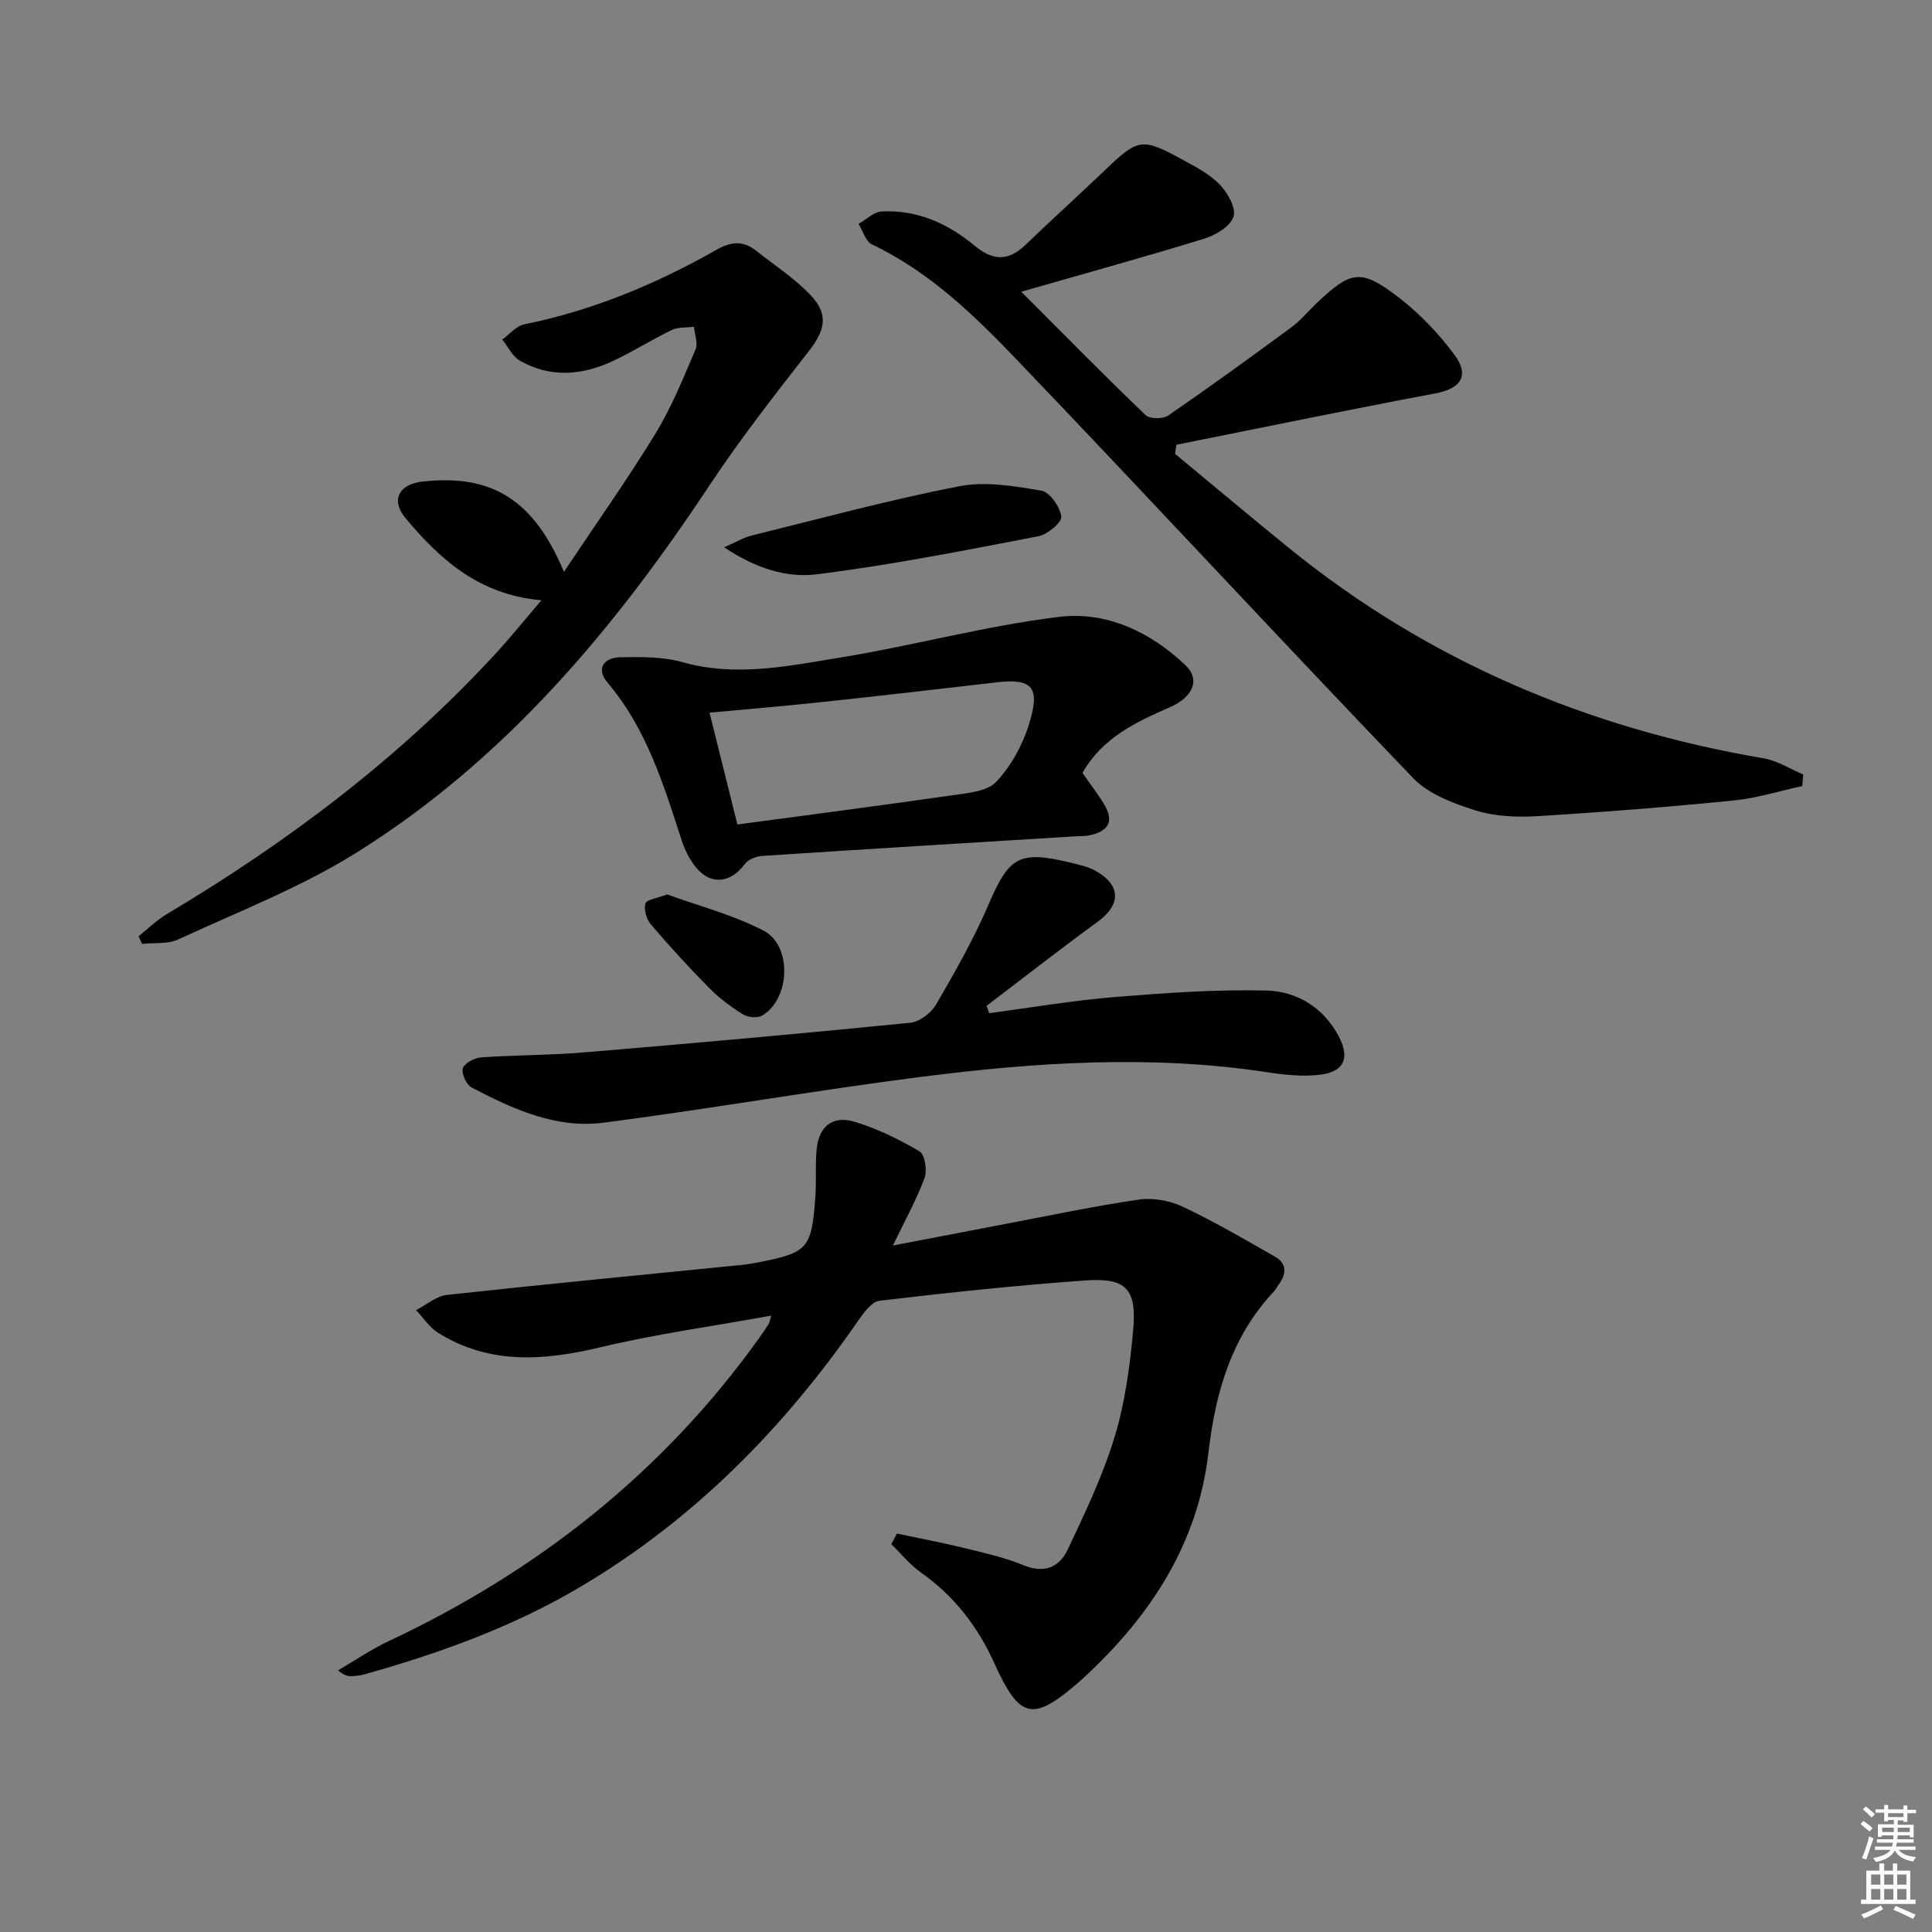 <svg enable-background="new 0 0 400 400" viewBox="0 0 400 400" xmlns="http://www.w3.org/2000/svg"><rect x="0" y="0" width="400" height="400" fill="#808080" stroke="none"/><g fill="#010100"><path d="m185.69 317.51c4.61.98 9.25 1.84 13.83 2.96 4.19 1.02 8.45 1.97 12.41 3.6 4.32 1.77 7.42.39 9.13-3.25 3.58-7.6 7.25-15.25 9.69-23.25 2.16-7.08 3.17-14.62 3.85-22.03.8-8.66-1.4-11.04-9.84-10.44-14.24 1.01-28.46 2.53-42.64 4.2-1.63.19-3.29 2.47-4.44 4.13-15.34 22.19-33.86 41.02-57.18 54.91-14.13 8.42-29.4 13.93-45.14 18.34-.79.22-1.63.31-2.46.35-.79.03-1.59-.09-2.91-1.2 3.46-2.02 6.79-4.31 10.4-6.01 30.89-14.51 56.88-34.97 76.82-62.84.68-.95 1.32-1.92 1.95-2.9.16-.25.18-.58.51-1.69-12.03 2.18-23.79 3.79-35.28 6.53-11.73 2.8-22.98 3.69-33.66-2.96-1.81-1.12-3.07-3.12-4.59-4.71 2.12-1.09 4.17-2.9 6.39-3.15 20.32-2.22 40.66-4.17 61-6.21 1.16-.12 2.31-.31 3.45-.53 10.27-2.02 11.03-2.83 11.82-13.35.25-3.32-.03-6.68.27-9.99.43-4.74 3.24-7.14 7.79-5.79 4.71 1.4 9.26 3.64 13.51 6.14 1.11.65 1.64 3.95 1.05 5.52-1.72 4.61-4.14 8.97-6.56 13.98 7.73-1.48 15.11-2.91 22.49-4.31 9.45-1.79 18.88-3.8 28.39-5.19 2.93-.43 6.41.18 9.1 1.45 6.54 3.08 12.81 6.75 19.1 10.34 2.61 1.49 2.41 3.68.73 5.89-.3.4-.5.88-.83 1.24-8.89 9.41-12.19 20.98-13.65 33.5-2.21 18.93-12.05 33.83-25.75 46.5-.24.23-.49.46-.74.68-9.86 8.63-12.54 8.07-17.82-3.59-3.42-7.57-8.31-13.95-15.19-18.79-2.29-1.61-4.11-3.9-6.15-5.88.37-.73.76-1.46 1.15-2.2z"/><path d="m211.44 60.4c9.42 9.43 17.46 17.61 25.74 25.54.86.82 3.58.84 4.67.1 8.61-5.92 17.07-12.06 25.48-18.25 1.86-1.37 3.38-3.21 5.06-4.82 7.34-7.03 9.35-7.44 17.31-1.3 4.28 3.31 8.16 7.38 11.39 11.73 3.27 4.4 1.36 7.06-3.95 8.06-17.89 3.36-35.72 7.05-53.57 10.62-.1.63-.19 1.25-.29 1.88 7.88 6.52 15.71 13.11 23.66 19.56 28.81 23.36 61.8 37.29 98.24 43.49 2.83.48 5.44 2.2 8.16 3.34-.07.8-.14 1.6-.21 2.4-4.72 1.02-9.39 2.5-14.16 2.98-13.55 1.34-27.13 2.43-40.72 3.25-4.26.26-8.82.05-12.84-1.22-4.57-1.44-9.67-3.36-12.86-6.69-27.44-28.58-54.35-57.67-81.74-86.29-8.95-9.35-18.28-18.48-30.29-24.18-1.3-.62-1.86-2.8-2.77-4.25 1.59-.89 3.14-2.47 4.78-2.56 7.33-.42 13.75 2.51 19.21 7.04 3.98 3.3 7.1 3.22 10.67-.22 5.39-5.19 10.95-10.2 16.35-15.37 6.86-6.57 7.64-6.78 15.93-2.26 2.76 1.5 5.7 3.02 7.84 5.23 1.65 1.7 3.46 4.93 2.85 6.68-.7 2.02-3.75 3.82-6.14 4.56-12.13 3.72-24.37 7.09-37.8 10.95z"/><path d="m112.1 124.28c-12.92-1.13-21.01-8.46-28.16-17.03-3.08-3.69-1.34-7 3.48-7.54 14.37-1.62 23.09 3.72 29.34 18.68 6.56-9.84 13.07-19.02 18.93-28.59 3.35-5.48 5.78-11.54 8.32-17.47.55-1.27-.19-3.1-.33-4.67-1.54.2-3.26.02-4.59.66-4.04 1.94-7.85 4.36-11.9 6.29-6.47 3.09-13.14 3.74-19.59.04-1.53-.88-2.42-2.87-3.61-4.35 1.5-1.08 2.88-2.81 4.53-3.14 14.17-2.88 27.32-8.35 39.81-15.44 3.02-1.72 5.53-1.94 8.19.17 3.89 3.07 8.14 5.82 11.48 9.41 3.66 3.94 2.69 7.27-.54 11.4-7.15 9.14-14.31 18.34-20.72 28.01-19.68 29.72-42.33 56.66-72.82 75.75-11.58 7.25-24.57 12.28-37.05 18.05-2.17 1-4.96.64-7.46.91-.24-.53-.48-1.06-.72-1.59 1.95-1.54 3.76-3.33 5.87-4.59 25.01-14.9 48.07-32.26 67.88-53.73 3.14-3.4 6.05-7.01 9.66-11.23z"/><path d="m204.8 209.77c8.61-1.14 17.19-2.62 25.83-3.33 10.54-.86 21.15-1.63 31.7-1.35 6.26.17 11.78 3.59 14.88 9.55 2.29 4.41 1.08 7.24-3.82 7.86-3.7.47-7.6.02-11.33-.55-23.92-3.6-47.79-2.01-71.56 1.03-21.88 2.8-43.63 6.62-65.51 9.46-9.85 1.28-18.81-2.81-27.35-7.29-1.08-.57-2.15-2.9-1.81-3.97.35-1.08 2.41-2.16 3.79-2.26 7.13-.5 14.29-.44 21.41-1.04 22.5-1.88 44.98-3.89 67.44-6.13 1.93-.19 4.33-2.04 5.35-3.8 3.9-6.71 7.78-13.51 10.83-20.64 4.24-9.91 6.3-11.3 16.98-8.71 1.77.43 3.62.82 5.18 1.69 5.33 2.98 5.3 7.02.44 10.56-7.77 5.66-15.34 11.59-22.99 17.4.18.51.36 1.02.54 1.52z"/><path d="m224.12 160.02c1.74 2.52 3.28 4.49 4.55 6.63 2.16 3.64.52 5.58-3.2 6.31-.97.19-1.99.14-2.99.2-21.56 1.33-43.12 2.63-64.67 4.05-1.27.08-2.94.75-3.64 1.71-2.97 4.06-7.27 4.4-10.32.36-1.18-1.56-2.11-3.42-2.72-5.29-3.75-11.55-7.26-23.15-15.37-32.69-2.29-2.69-1.01-5.15 2.73-5.22 4.29-.08 8.8-.12 12.87 1.03 11.03 3.1 21.82.78 32.54-.96 15.2-2.47 30.17-6.59 45.43-8.44 9.73-1.18 18.87 3.12 26.09 10 3.18 3.03 1.57 6.63-3.26 8.74-7.07 3.08-13.97 6.35-18.04 13.57zm-71.45 10.68c15.29-2.06 29.92-3.95 44.52-6.05 3.16-.46 7.19-.78 9.08-2.79 3.07-3.27 5.47-7.65 6.8-11.98 2.26-7.35.91-9.5-6.62-8.62-12.2 1.43-24.4 2.82-36.61 4.13-7.51.8-15.05 1.43-22.94 2.16 1.93 7.8 3.81 15.31 5.77 23.15z"/><path d="m149.94 113.31c2.49-1.09 4.01-2.02 5.66-2.43 14.31-3.53 28.55-7.4 43-10.21 5.43-1.06 11.42-.03 17.01.92 1.74.3 3.88 3.36 4.12 5.37.15 1.19-2.86 3.71-4.75 4.07-15.26 2.92-30.54 5.97-45.94 7.88-6.16.76-12.67-1.25-19.1-5.6z"/><path d="m138.12 185.18c6.45 2.35 13.57 4.19 19.95 7.49 5.98 3.1 5.55 14.06-.2 17.56-.97.59-2.98.44-4-.19-2.51-1.55-4.94-3.37-7.01-5.46-4.19-4.24-8.23-8.65-12.1-13.18-.91-1.07-1.48-3.06-1.14-4.34.21-.81 2.42-1.07 4.5-1.88z"/></g><path d="m385.2 377.6.6-.6c.6.4 1.3.9 1.9 1.5l-.6.7c-.8-.6-1.4-1.1-1.9-1.6zm.3 7.1c.6-1.4 1.1-2.9 1.5-4.5.3.1.6.3.9.4-.5 1.4-1 2.9-1.5 4.4zm.2-10.1.6-.6c.7.5 1.3 1.1 1.9 1.6l-.7.7c-.6-.6-1.2-1.2-1.8-1.7zm8.4-.8h.8v.9h1.8v.7h-1.8v1.8h-.8v-.3h-1.2v.9h3.3v2.6h-.8v-.4h-2.5c0 .3 0 .6-.1.8h3.4v.7h-3.5c0 .3-.1.6-.1.8h4v.7h-3.5c.7.9 1.9 1.3 3.6 1.5-.2.2-.4.5-.6.9-1.9-.3-3.2-1.1-3.8-2.3-.5 1.1-1.8 2-3.9 2.4-.2-.3-.4-.5-.6-.8 1.9-.4 3.1-.9 3.6-1.7h-3.2v-.7h3.5c.1-.2.1-.5.2-.8h-3.3v-.7h3.4c0-.2 0-.5 0-.8h-2.4v.3h-.8v-2.6h3.3v-.9h-1.2v.3h-.8v-1.8h-1.8v-.7h1.8v-.9h.8v.9h3.2zm-4.4 5.5h2.4c0-.3 0-.6 0-.9h-2.4zm1.2-3.1h3.2v-.8h-3.2zm4.4 2.2h-2.4v.9h2.5v-.9z" fill="#fcfbfa"/><path d="m389.2 385.8h.9v1.5h1.8v-1.5h.9v1.5h2.7v6h1.1v.9h-11.3v-.9h1.1v-6h2.7v-1.5zm.2 8.7.5.8c-1.2.6-2.5 1.3-4 1.9-.2-.3-.3-.6-.6-.8 1.6-.6 3-1.3 4.1-1.9zm-2-4.3h1.9v-2.1h-1.9zm0 3.1h1.9v-2.2h-1.9zm2.7-3.1h1.9v-2.1h-1.9zm0 3.1h1.9v-2.2h-1.9zm2.4 1.3c1.4.6 2.7 1.2 4.1 1.8l-.5.9c-1.5-.7-2.8-1.4-4.1-1.9zm2.2-6.5h-1.9v2.1h1.9zm-1.9 5.2h1.9v-2.2h-1.9z" fill="#fcfbfa"/></svg>